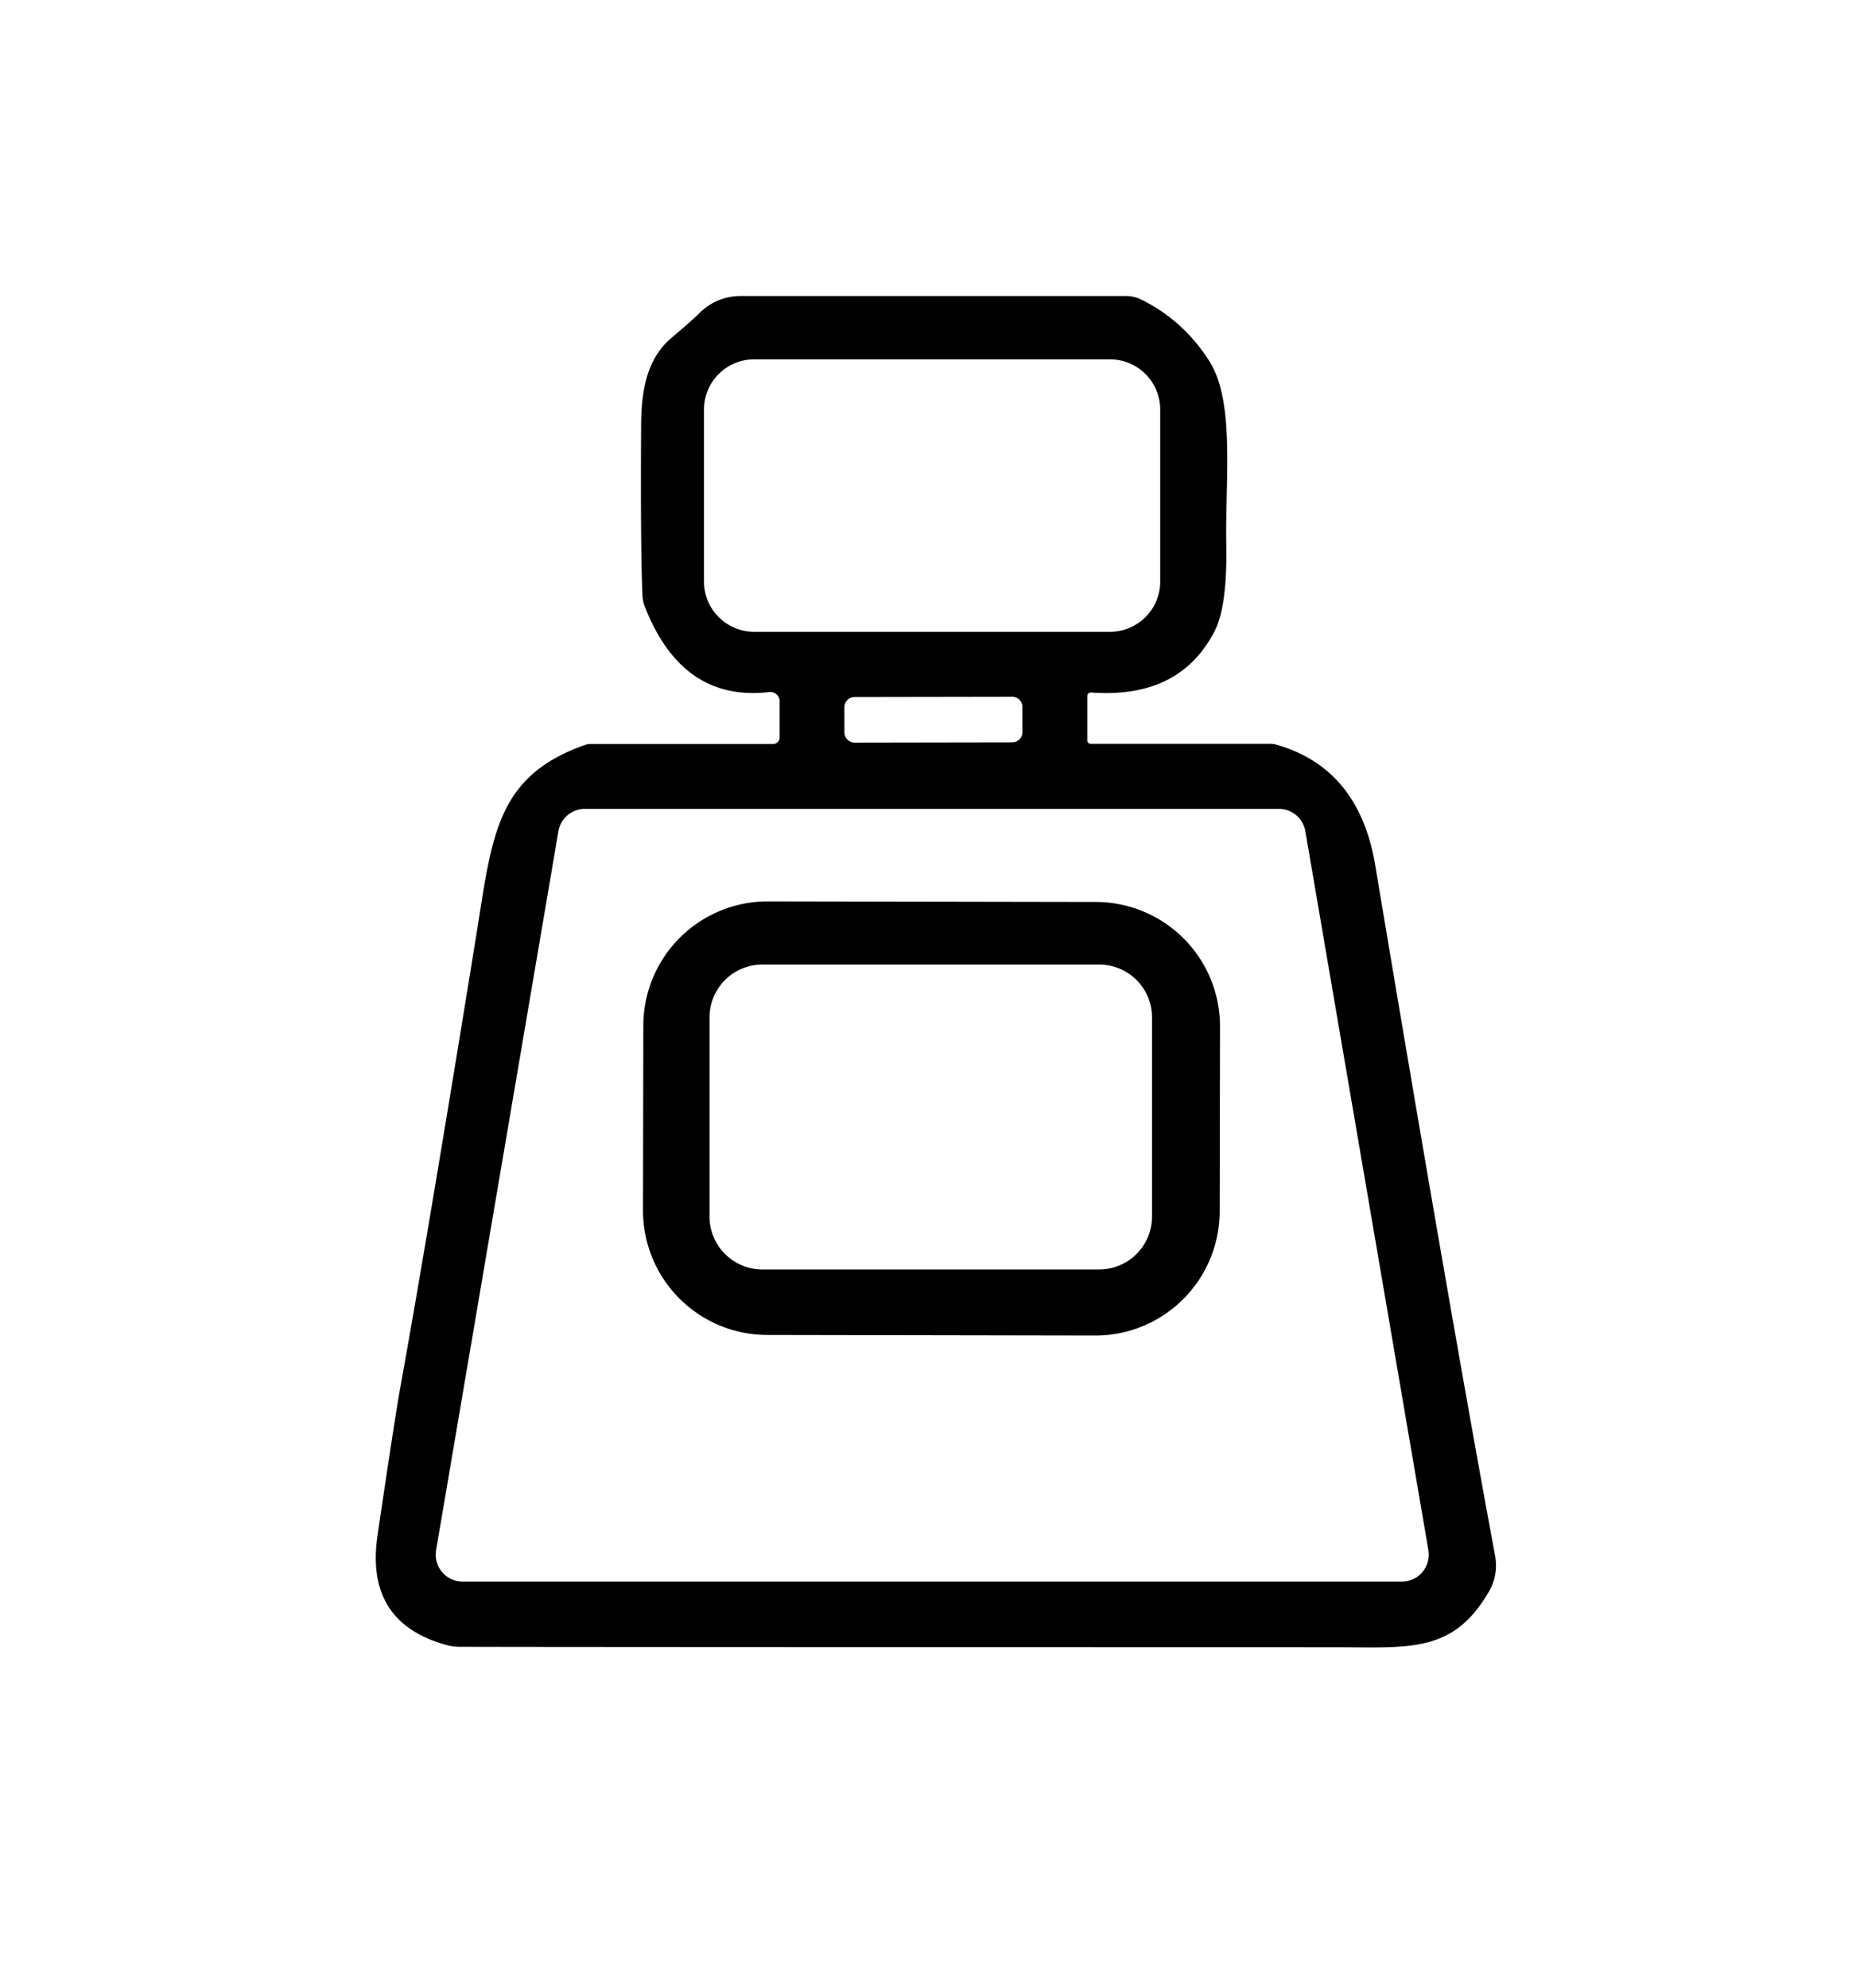 <?xml version="1.0" encoding="UTF-8" standalone="no"?>
<!DOCTYPE svg PUBLIC "-//W3C//DTD SVG 1.1//EN" "http://www.w3.org/Graphics/SVG/1.1/DTD/svg11.dtd">
<svg xmlns="http://www.w3.org/2000/svg" version="1.1" viewBox="0.00 0.00 127.00 136.00">
<path fill="#000000" d="
  M 52.91 50.89
  A 0.44 0.44 0.0 0 0 53.35 50.45
  L 53.35 47.97
  A 0.64 0.64 0.0 0 0 52.63 47.34
  Q 46.70 48.03 44.14 41.54
  A 2.53 2.33 35.5 0 1 43.96 40.68
  Q 43.82 37.45 43.87 29.00
  C 43.89 26.74 44.25 24.54 45.95 23.11
  Q 47.30 21.97 47.90 21.38
  A 3.94 3.93 -67.2 0 1 50.66 20.25
  L 77.06 20.25
  A 2.37 2.31 57.4 0 1 78.09 20.49
  Q 81.00 21.93 82.76 24.72
  C 84.52 27.50 83.83 32.86 83.91 37.21
  Q 83.99 41.47 83.11 43.18
  Q 80.71 47.82 74.66 47.37
  A 0.24 0.24 0.0 0 0 74.40 47.61
  L 74.40 50.66
  A 0.23 0.22 -0.0 0 0 74.63 50.88
  L 86.93 50.88
  A 1.59 1.13 43.2 0 1 87.30 50.93
  Q 92.98 52.53 94.10 59.17
  Q 99.16 89.44 102.31 106.46
  A 3.55 3.52 55.1 0 1 101.89 108.86
  C 99.41 113.14 96.43 112.68 91.22 112.68
  Q 35.97 112.67 31.35 112.65
  A 3.54 3.09 49.0 0 1 30.63 112.55
  Q 24.96 111.04 25.83 105.06
  Q 26.98 97.22 27.38 94.98
  Q 29.32 84.21 32.61 63.85
  C 33.68 57.22 33.93 53.07 40.09 50.94
  A 1.14 0.98 -49.4 0 1 40.41 50.89
  L 52.91 50.89
  Z
  M 79.39 28.02
  A 3.44 3.44 0.0 0 0 75.95 24.58
  L 51.61 24.58
  A 3.44 3.44 0.0 0 0 48.17 28.02
  L 48.17 39.78
  A 3.44 3.44 0.0 0 0 51.61 43.22
  L 75.95 43.22
  A 3.44 3.44 0.0 0 0 79.39 39.78
  L 79.39 28.02
  Z
  M 69.959 48.359
  A 0.70 0.70 0.0 0 0 69.257 47.661
  L 58.477 47.679
  A 0.70 0.70 0.0 0 0 57.779 48.381
  L 57.782 50.101
  A 0.70 0.70 0.0 0 0 58.483 50.799
  L 69.263 50.781
  A 0.70 0.70 0.0 0 0 69.962 50.079
  L 69.959 48.359
  Z
  M 89.32 56.86
  A 1.84 1.84 0.0 0 0 87.51 55.33
  L 40.02 55.33
  A 1.84 1.84 0.0 0 0 38.21 56.86
  L 29.84 106.04
  A 1.84 1.84 0.0 0 0 31.65 108.19
  L 95.93 108.19
  A 1.84 1.84 0.0 0 0 97.74 106.04
  L 89.32 56.86
  Z"
/>
<path fill="#000000" d="
  M 83.459 82.864
  A 8.51 8.51 0.0 0 1 74.934 91.36
  L 52.494 91.32
  A 8.51 8.51 0.0 0 1 43.999 82.796
  L 44.021 70.156
  A 8.51 8.51 0.0 0 1 52.546 61.66
  L 74.986 61.7
  A 8.51 8.51 0.0 0 1 83.481 70.224
  L 83.459 82.864
  Z
  M 78.83 69.60
  A 3.62 3.62 0.0 0 0 75.21 65.98
  L 52.17 65.98
  A 3.62 3.62 0.0 0 0 48.55 69.60
  L 48.55 83.22
  A 3.62 3.62 0.0 0 0 52.17 86.84
  L 75.21 86.84
  A 3.62 3.62 0.0 0 0 78.83 83.22
  L 78.83 69.60
  Z"
/>
</svg>
